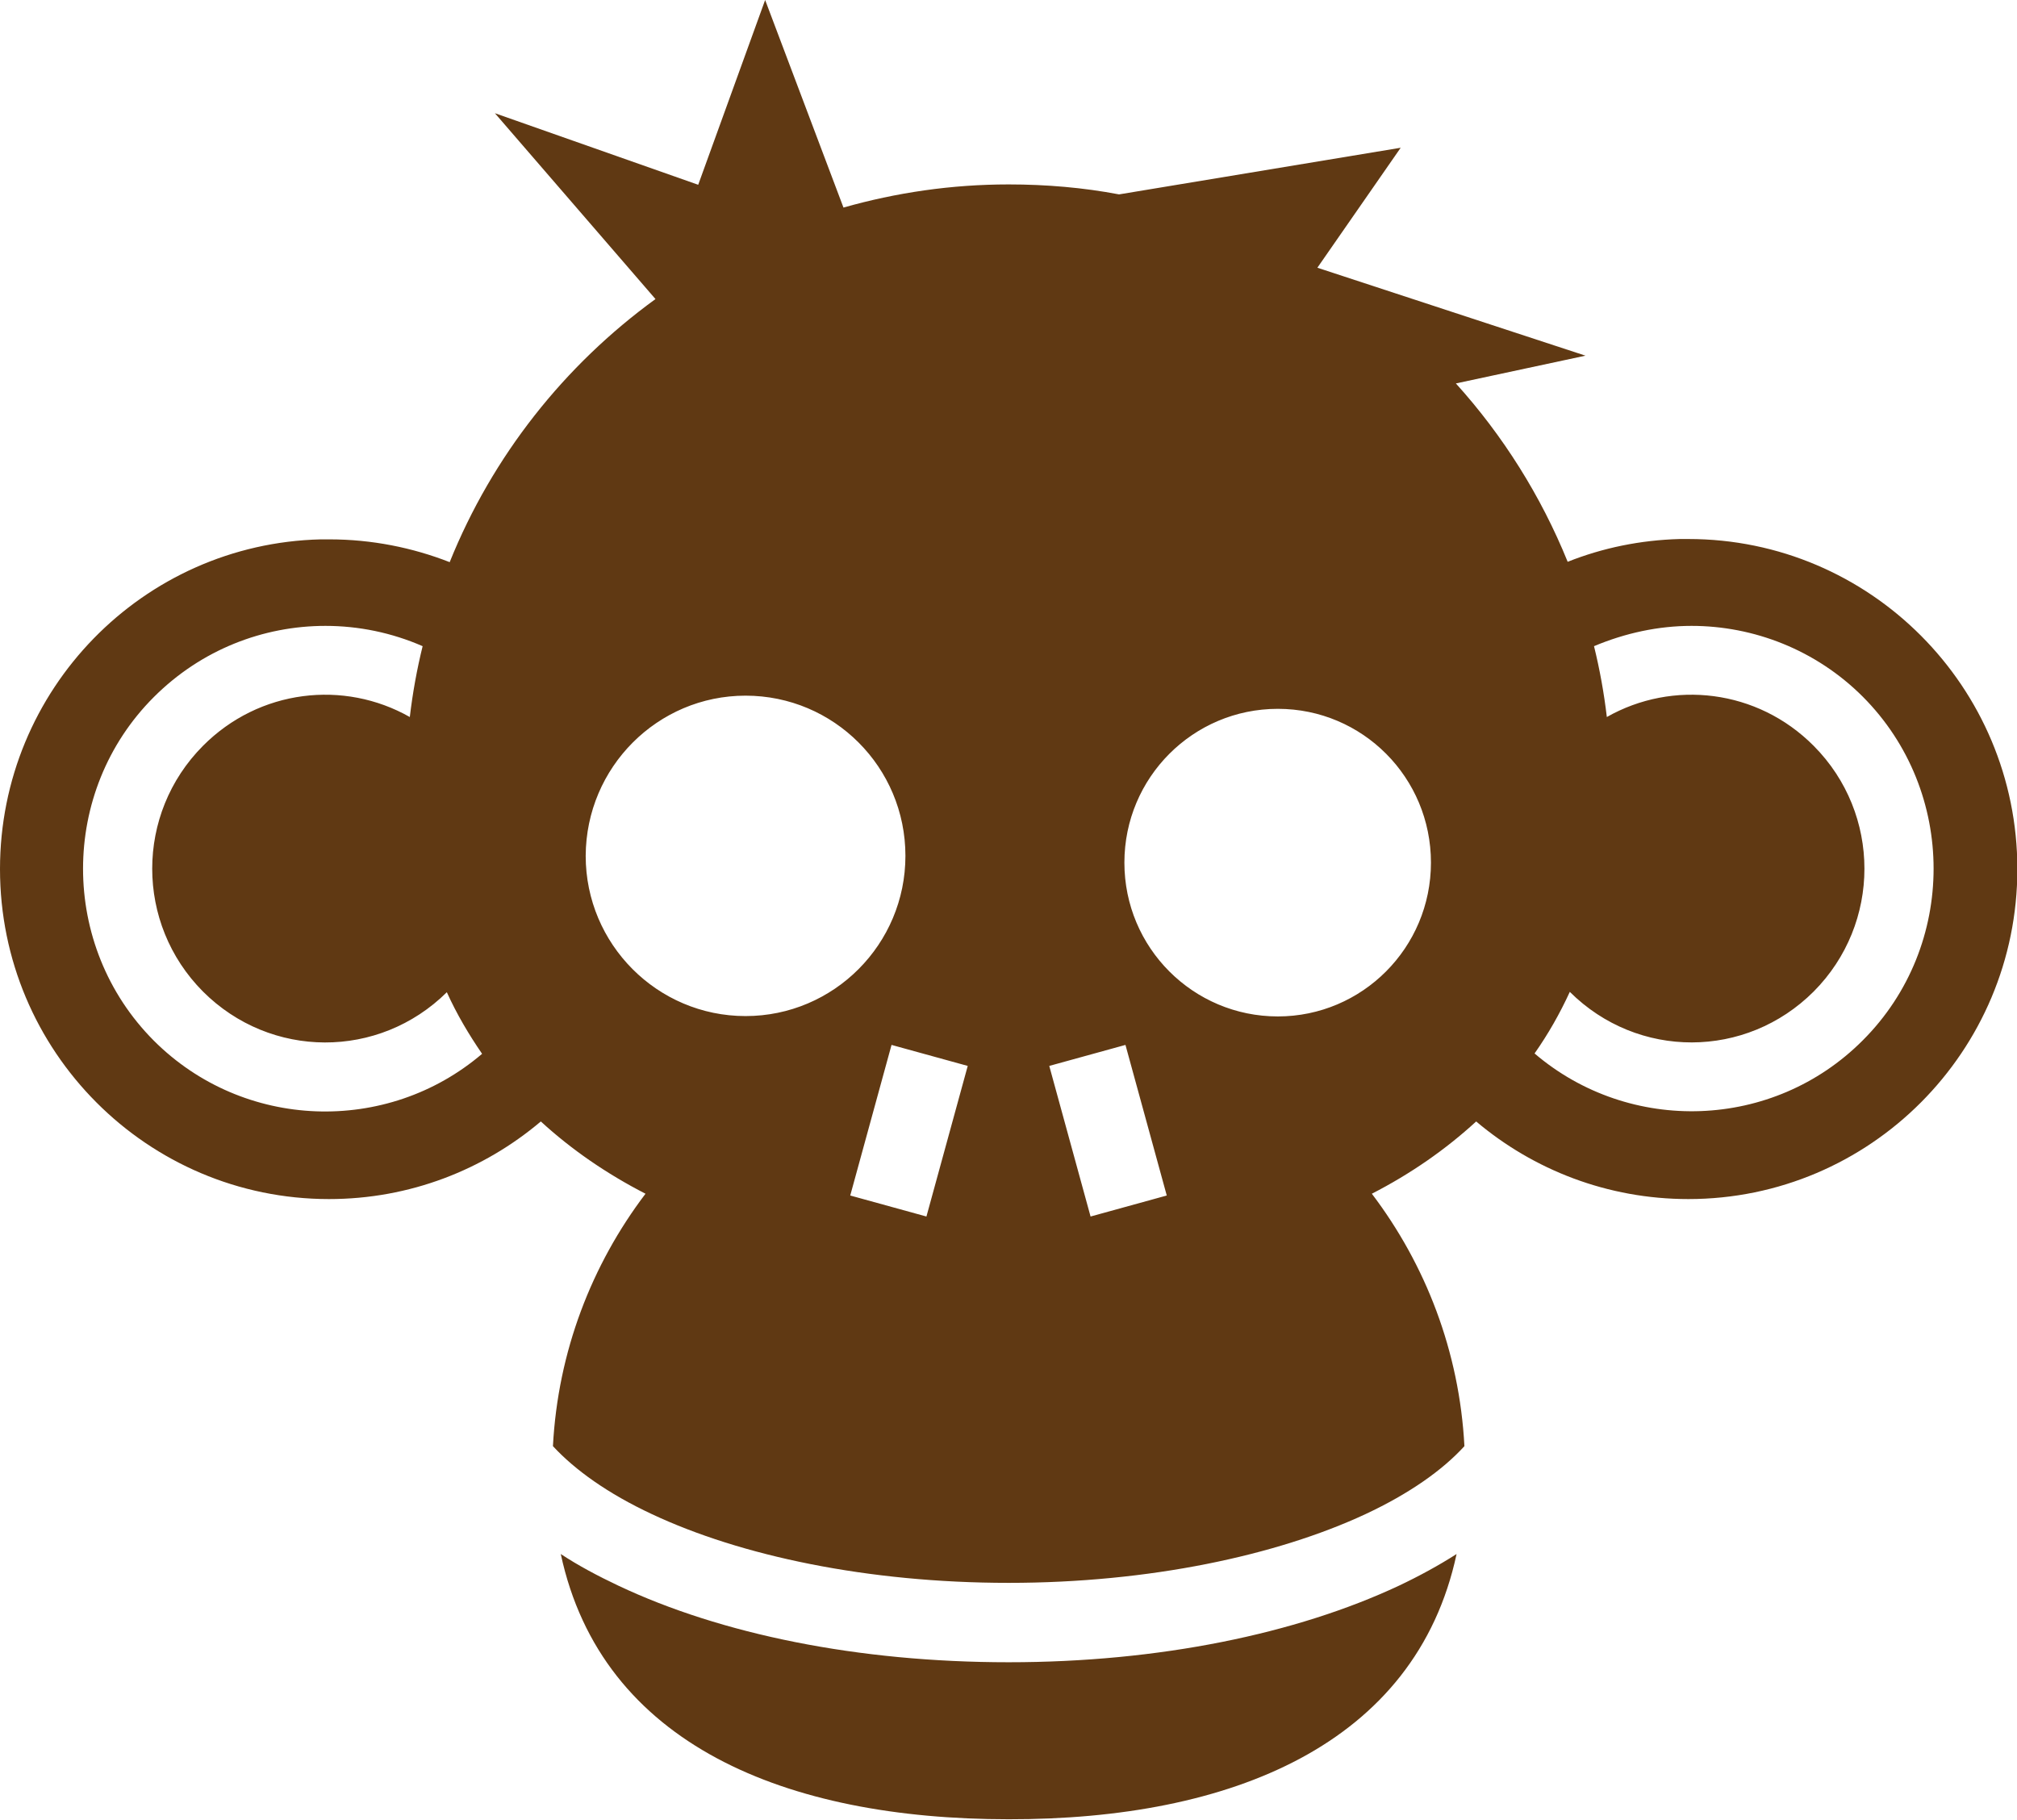 <?xml version="1.0" encoding="utf-8"?>
<!-- Generator: Adobe Illustrator 19.1.1, SVG Export Plug-In . SVG Version: 6.00 Build 0)  -->
<svg version="1.1" id="Layer_1" xmlns="http://www.w3.org/2000/svg" xmlns:xlink="http://www.w3.org/1999/xlink" x="0px" y="0px"
	 viewBox="0 0 566.5 511.1" style="enable-background:new 0 0 566.5 511.1;" xml:space="preserve">
<style type="text/css">
	.st0{fill:#ED1C24;}
	.st1{fill:#FFF200;}
	.st2{fill:#603913;}
	.st3{fill:#939598;}
	.st4{fill:#27AAE1;}
	.st5{fill:#FFFFFF;}
	.st6{fill:#00A651;}
	.st7{fill:#EE2A7B;}
	.st8{fill:#1C75BC;}
	.st9{fill:none;}
</style>
<path class="st2" d="M214.9,0l-18.8,51.9L139,31.8L184.1,84c-25.6,18.6-45.8,44.1-57.8,73.9c-10.5-4.1-21.9-6.4-33.8-6.4
	c-0.8,0-1.6,0-2.4,0C40.1,152.7,0,193.7,0,244.1c0,51.2,41.4,92.7,92.4,92.7c22.7,0,43.4-8.2,59.5-21.8c8.6,7.9,18.5,14.7,29.4,20.3
	c-15.1,19.9-24.6,44.3-26,70.9c6.2,6.7,15.4,13.3,27.8,19.1c24.9,11.7,60.6,19.3,100.2,19.3c39.5,0,75.3-7.7,100.2-19.3
	c12.4-5.8,21.7-12.4,27.8-19.1c-1.4-26.6-10.9-51-26-70.9c10.9-5.6,20.7-12.4,29.3-20.3c16.1,13.6,36.9,21.8,59.6,21.8
	c51,0,92.4-41.5,92.4-92.7c0-51.2-41.4-92.7-92.4-92.7c-0.8,0-1.6,0-2.4,0c-11.1,0.3-21.7,2.5-31.5,6.4
	c-7.5-18.5-18.2-35.5-31.4-50.1l36.4-7.8l-75.3-24.7l23.4-33.7l-79.1,13.1c-10-1.9-20.4-2.8-31-2.8c-16.1,0-31.6,2.3-46.4,6.5
	L214.9,0z M91.4,175.8c9.3,0,18.6,1.9,27.3,5.7c-1.6,6.5-2.8,13.1-3.6,19.9c-18.5-10.5-42.3-7.8-58.1,8.1c-19,19.1-19,49.9,0,69
	c19,19,49.4,19.1,68.5,0.2c2.8,6.2,6.2,11.9,9.9,17.3c-26.7,22.8-67,21.5-92.2-3.7c-26.5-26.6-26.5-70,0-96.5
	C56.5,182.5,73.9,175.8,91.4,175.8L91.4,175.8z M475.1,175.8c17.4,0,34.9,6.7,48.1,19.9c26.5,26.6,26.5,70,0,96.5
	c-25.2,25.3-65.5,26.5-92.2,3.7c3.8-5.4,7.1-11.2,9.9-17.3c19.1,19,49.5,18.9,68.5-0.1c19-19.1,19-49.9,0-69
	c-15.8-15.9-39.6-18.6-58.1-8.1c-0.8-6.8-2-13.4-3.6-19.9C456.5,177.8,465.8,175.8,475.1,175.8L475.1,175.8z M209.4,195.4
	c24.8,0,44.9,20.1,44.9,45c0,24.8-20.1,45-44.9,45c-24.8,0-44.9-20.2-44.9-45C164.6,215.5,184.7,195.4,209.4,195.4L209.4,195.4z
	 M358.9,199.1c23.8,0,43,19.3,43,43.2s-19.3,43.2-43,43.2c-23.8,0-43.1-19.3-43.1-43.2C315.8,218.4,335.1,199.1,358.9,199.1
	L358.9,199.1z M250.4,293.5l21.4,5.9l-11.6,42.3l-21.4-5.9L250.4,293.5z M316.1,293.5l11.6,42.3l-21.4,5.9l-11.6-42.3L316.1,293.5z
	 M409.1,436.5c-5,3.2-10.5,6.2-16.2,8.9c-28.8,13.5-67.3,21.5-109.6,21.5c-42.4,0-80.8-7.9-109.6-21.5c-5.7-2.7-11.2-5.6-16.2-8.9
	c11.5,53.6,63.4,74.5,125.8,74.5C345.6,511.1,397.6,490.1,409.1,436.5L409.1,436.5z"/>
</svg>
